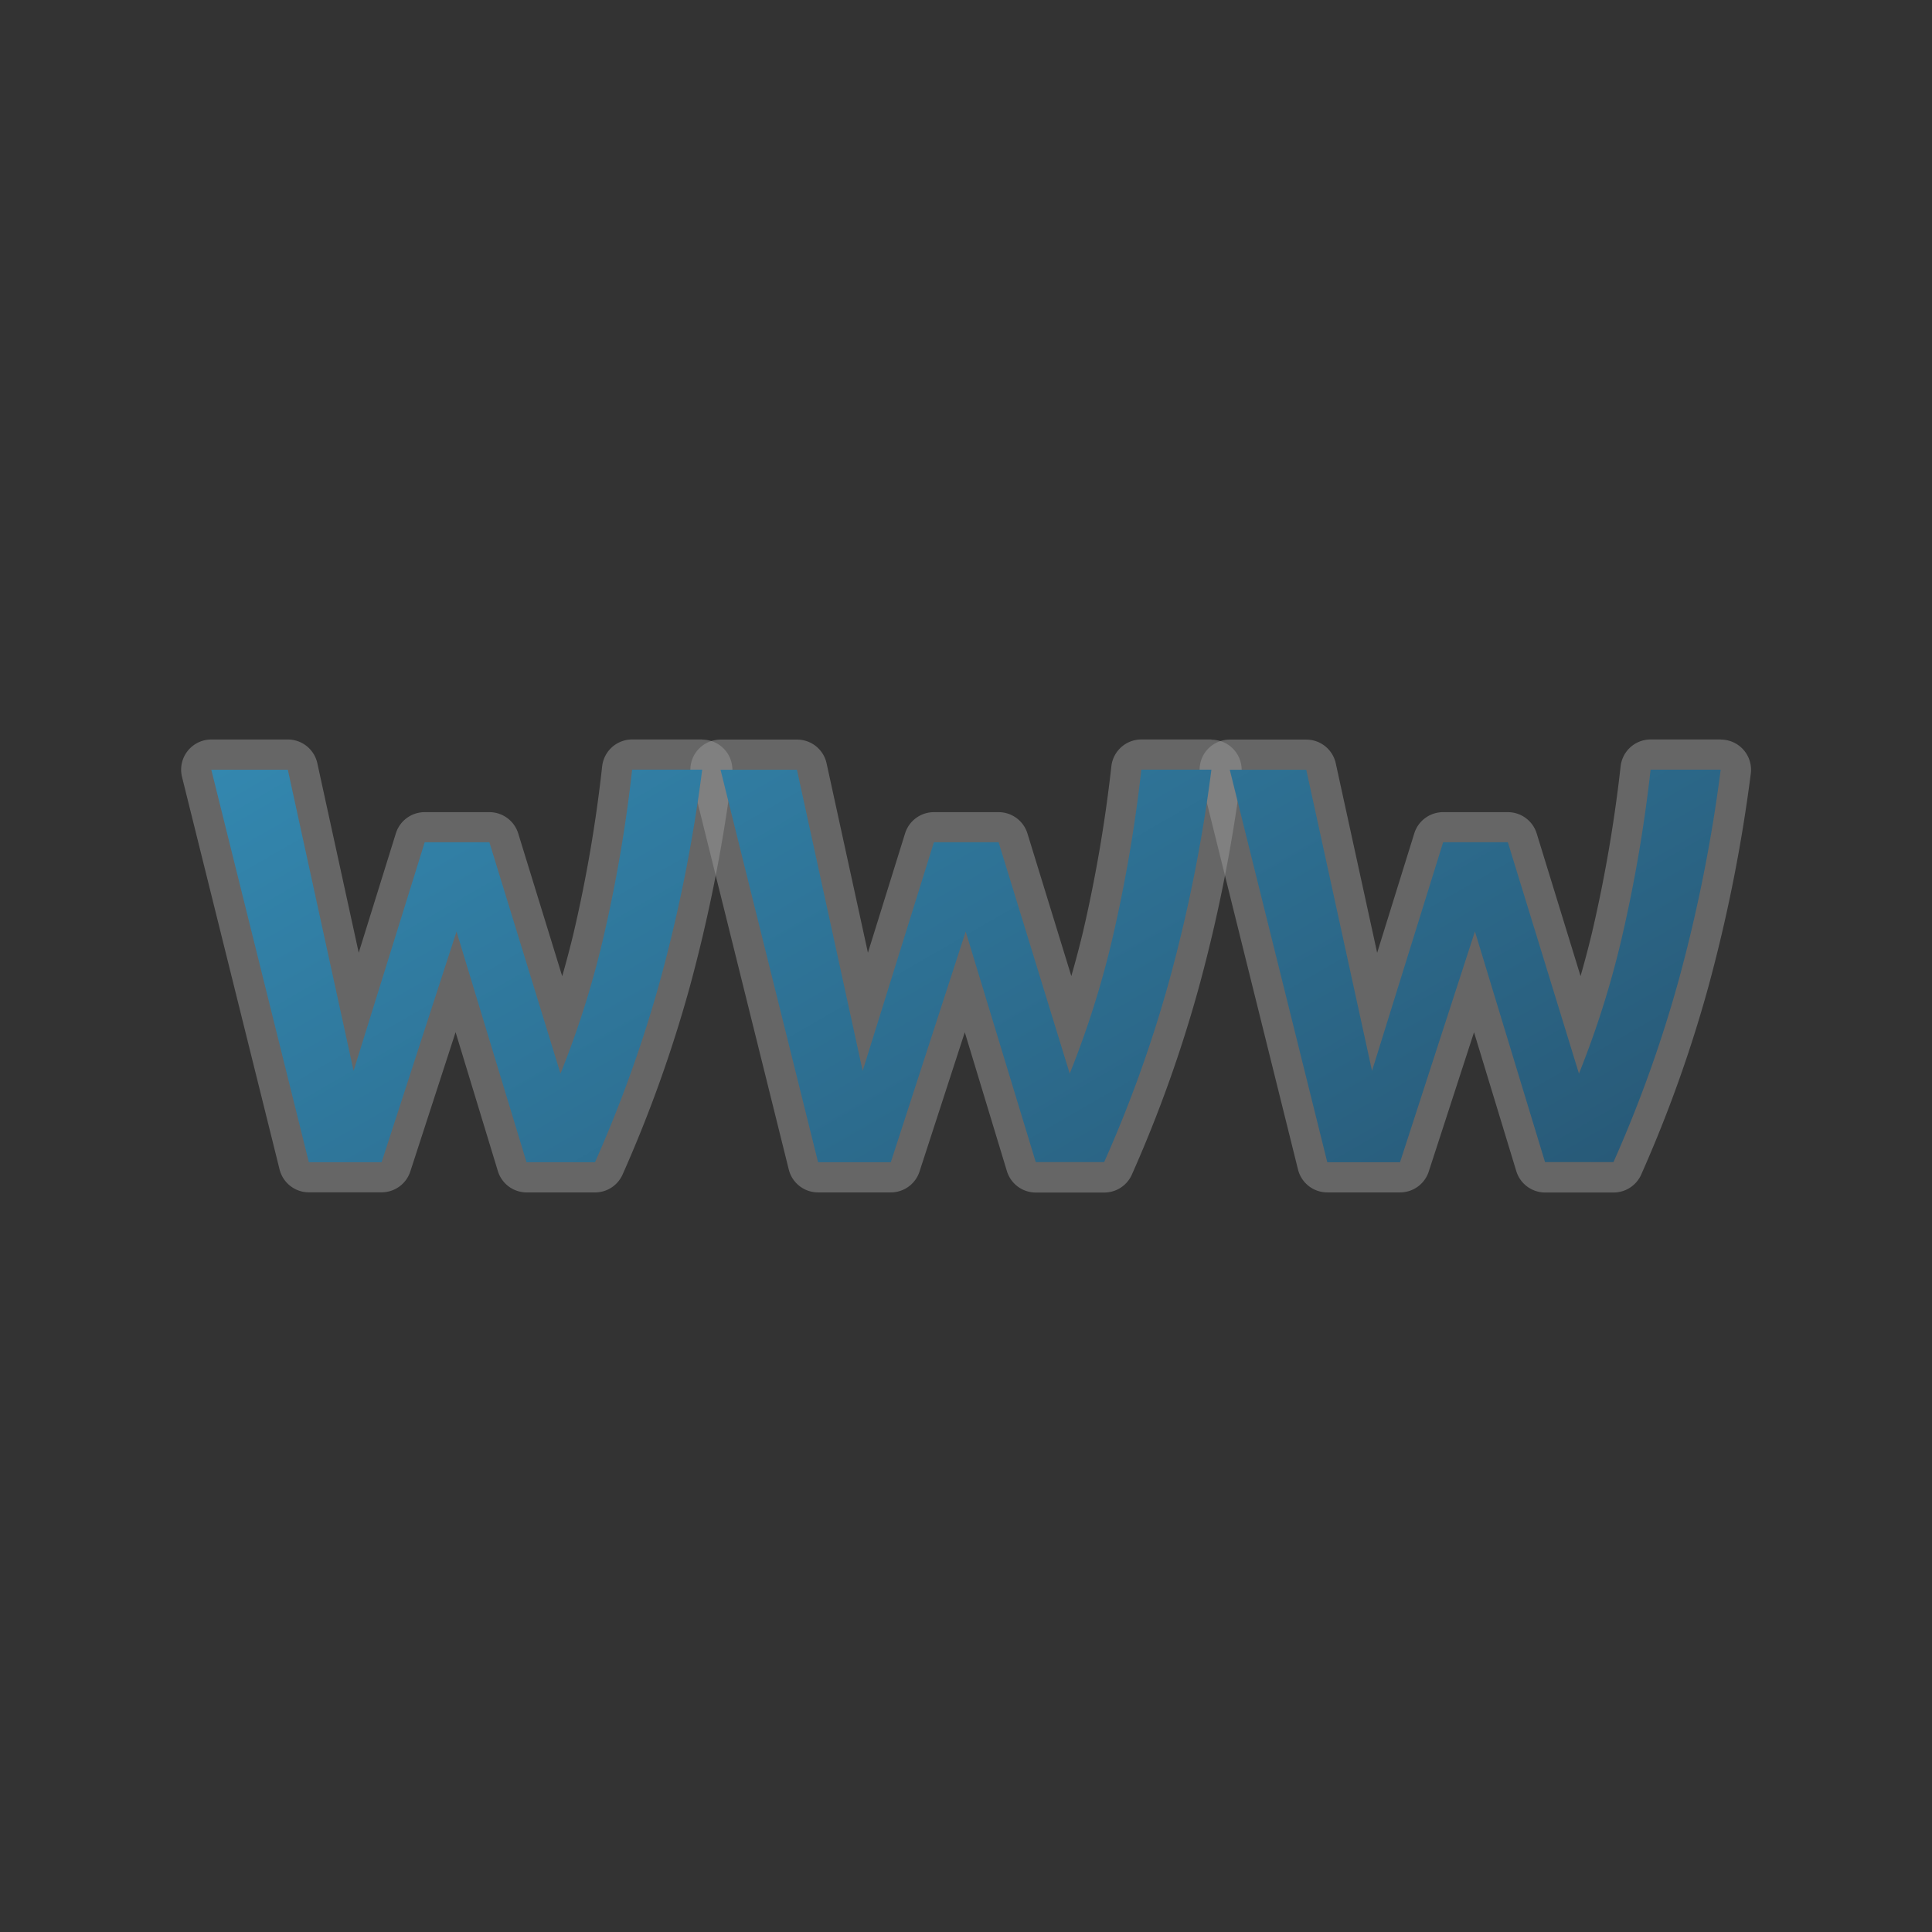 <svg xmlns="http://www.w3.org/2000/svg" xmlns:xlink="http://www.w3.org/1999/xlink" width="64" height="64" viewBox="0 0 64 64">
  <rect x="0" y="0" width="64" height="64" fill="#333333" stroke="none"/>
  <defs>
    <linearGradient id="a" x1="24.147" y1="15.6" x2="41.388" y2="45.463" gradientUnits="userSpaceOnUse">
      <stop offset="0" stop-color="#3387af"/>
      <stop offset="1" stop-color="#285a78"/>
    </linearGradient>
  </defs>
  <title>16124_IFWWEBP_AP_AppIcon_r21x</title>
  <g opacity="0.5">
    <g opacity="0.5">
      <path d="M17.442,39a.5.5,0,0,1-.478-.354l-1.858-6.119-1.99,6.127a.5.5,0,0,1-.475.346h-2.41a.5.5,0,0,1-.485-.379l-3.231-13A.5.5,0,0,1,7,25H9.536a.5.5,0,0,1,.488.394L11.8,33.518l1.793-5.763a.5.5,0,0,1,.478-.351h2.142a.5.5,0,0,1,.478.353l1.926,6.265c.318-.923.609-1.924.867-2.989a47.228,47.228,0,0,0,.963-5.591.5.5,0,0,1,.5-.442h2.321a.5.5,0,0,1,.5.566,51.841,51.841,0,0,1-1.4,7.018,43.783,43.783,0,0,1-2.193,6.12.5.5,0,0,1-.457.3Z" fill="#fff"/>
      <path d="M23.262,25.5a51.089,51.089,0,0,1-1.384,6.95A43.055,43.055,0,0,1,19.71,38.5H17.442l-2.319-7.641L12.641,38.5h-2.41L7,25.5H9.535l2.178,9.973L14.069,27.9h2.142l2.356,7.664a30.619,30.619,0,0,0,1.4-4.418,47.557,47.557,0,0,0,.973-5.65h2.321m0-1H20.941a1,1,0,0,0-.993.884A46.852,46.852,0,0,1,19,30.914q-.178.735-.376,1.425L17.167,27.61a1,1,0,0,0-.956-.706H14.069a1,1,0,0,0-.955.7l-1.231,3.956-1.371-6.276a1,1,0,0,0-.977-.787H7a1,1,0,0,0-.97,1.241l3.231,13a1,1,0,0,0,.97.759h2.41a1,1,0,0,0,.951-.691l1.5-4.614,1.4,4.6a1,1,0,0,0,.956.709H19.71a1,1,0,0,0,.913-.592,44.21,44.21,0,0,0,2.219-6.19,52.2,52.2,0,0,0,1.411-7.086,1,1,0,0,0-.991-1.132Z" fill="#fff"/>
    </g>
    <g opacity="0.5">
      <path d="M34.312,39a.5.5,0,0,1-.479-.354l-1.858-6.12-1.99,6.128a.5.5,0,0,1-.476.346H27.1a.5.5,0,0,1-.486-.38l-3.23-13A.5.5,0,0,1,23.869,25H26.4a.5.5,0,0,1,.488.394l1.774,8.124,1.794-5.763a.5.5,0,0,1,.478-.351H33.08a.5.5,0,0,1,.478.353l1.925,6.266c.318-.92.609-1.921.87-2.991a47.993,47.993,0,0,0,.96-5.59.5.5,0,0,1,.5-.442h2.321a.5.5,0,0,1,.5.565,51.392,51.392,0,0,1-1.4,7.019,43.352,43.352,0,0,1-2.192,6.12.5.5,0,0,1-.456.3Z" fill="#fff"/>
      <path d="M40.131,25.5a50.781,50.781,0,0,1-1.385,6.95,42.8,42.8,0,0,1-2.167,6.05H34.311L31.99,30.859,29.509,38.5H27.1l-3.231-13H26.4l2.177,9.973L30.937,27.9H33.08l2.356,7.664a30.74,30.74,0,0,0,1.4-4.418,48.189,48.189,0,0,0,.972-5.65h2.321m0-1H37.81a1,1,0,0,0-.994.883,47.334,47.334,0,0,1-.95,5.532q-.178.733-.377,1.424L34.035,27.61a1,1,0,0,0-.955-.706H30.937a1,1,0,0,0-.954.7l-1.232,3.956-1.37-6.276A1,1,0,0,0,26.4,24.5H23.869a1,1,0,0,0-.97,1.241l3.23,13a1,1,0,0,0,.971.759h2.409a1,1,0,0,0,.951-.691l1.5-4.614,1.395,4.6a1,1,0,0,0,.957.709h2.268a1,1,0,0,0,.913-.591,43.975,43.975,0,0,0,2.217-6.192,51.861,51.861,0,0,0,1.413-7.086,1,1,0,0,0-.991-1.131Z" fill="#fff"/>
    </g>
    <g opacity="0.5">
      <path d="M51.182,39a.5.5,0,0,1-.479-.354l-1.859-6.12-1.99,6.128a.5.5,0,0,1-.476.346H43.969a.5.5,0,0,1-.486-.38l-3.23-13A.5.5,0,0,1,40.738,25h2.534a.5.5,0,0,1,.489.394l1.774,8.124,1.793-5.763a.5.5,0,0,1,.478-.351h2.143a.5.5,0,0,1,.478.353l1.926,6.264c.319-.926.609-1.926.867-2.989a47.875,47.875,0,0,0,.962-5.59.5.5,0,0,1,.5-.442H57a.5.5,0,0,1,.5.566,51.711,51.711,0,0,1-1.4,7.018,43.539,43.539,0,0,1-2.191,6.12.5.5,0,0,1-.457.3Z" fill="#fff"/>
      <path d="M57,25.5a51.084,51.084,0,0,1-1.385,6.95,42.927,42.927,0,0,1-2.167,6.05H51.181l-2.322-7.641L46.378,38.5h-2.41l-3.23-13h2.534l2.178,9.973L47.806,27.9h2.143l2.356,7.664a30.744,30.744,0,0,0,1.4-4.418,48.175,48.175,0,0,0,.973-5.65H57m0-1H54.679a1,1,0,0,0-.993.883,47.278,47.278,0,0,1-.952,5.532q-.177.732-.376,1.423L50.905,27.61a1,1,0,0,0-.956-.706H47.806a1,1,0,0,0-.955.7L45.62,31.563l-1.371-6.276a1,1,0,0,0-.977-.787H40.738a1,1,0,0,0-.97,1.241l3.23,13a1,1,0,0,0,.97.759h2.41a1,1,0,0,0,.951-.691l1.5-4.615,1.4,4.6a1,1,0,0,0,.957.709h2.267a1,1,0,0,0,.913-.592,44.143,44.143,0,0,0,2.217-6.191,52.028,52.028,0,0,0,1.413-7.085A1,1,0,0,0,57,24.5Z" fill="#fff"/>
    </g>
  </g>
  <g>
    <path d="M10.231,38.5,7,25.5H9.535l2.178,9.973L14.069,27.9h2.142l2.356,7.664a30.619,30.619,0,0,0,1.4-4.418,47.557,47.557,0,0,0,.973-5.65h2.321a51.089,51.089,0,0,1-1.384,6.95A43.055,43.055,0,0,1,19.71,38.5H17.442l-2.319-7.641L12.641,38.5Z" fill="url(#a)"/>
    <path d="M27.1,38.5l-3.231-13H26.4l2.177,9.973L30.937,27.9H33.08l2.356,7.664a30.74,30.74,0,0,0,1.4-4.418,48.189,48.189,0,0,0,.972-5.65h2.321a50.781,50.781,0,0,1-1.385,6.95,42.8,42.8,0,0,1-2.167,6.05H34.311L31.99,30.859,29.509,38.5Z" fill="url(#a)"/>
    <path d="M43.968,38.5l-3.23-13h2.534l2.178,9.973L47.806,27.9h2.143l2.356,7.664a30.744,30.744,0,0,0,1.4-4.418,48.175,48.175,0,0,0,.973-5.65H57a51.084,51.084,0,0,1-1.385,6.95,42.927,42.927,0,0,1-2.167,6.05H51.181l-2.322-7.641L46.378,38.5Z" fill="url(#a)"/>
  </g>
</svg>
